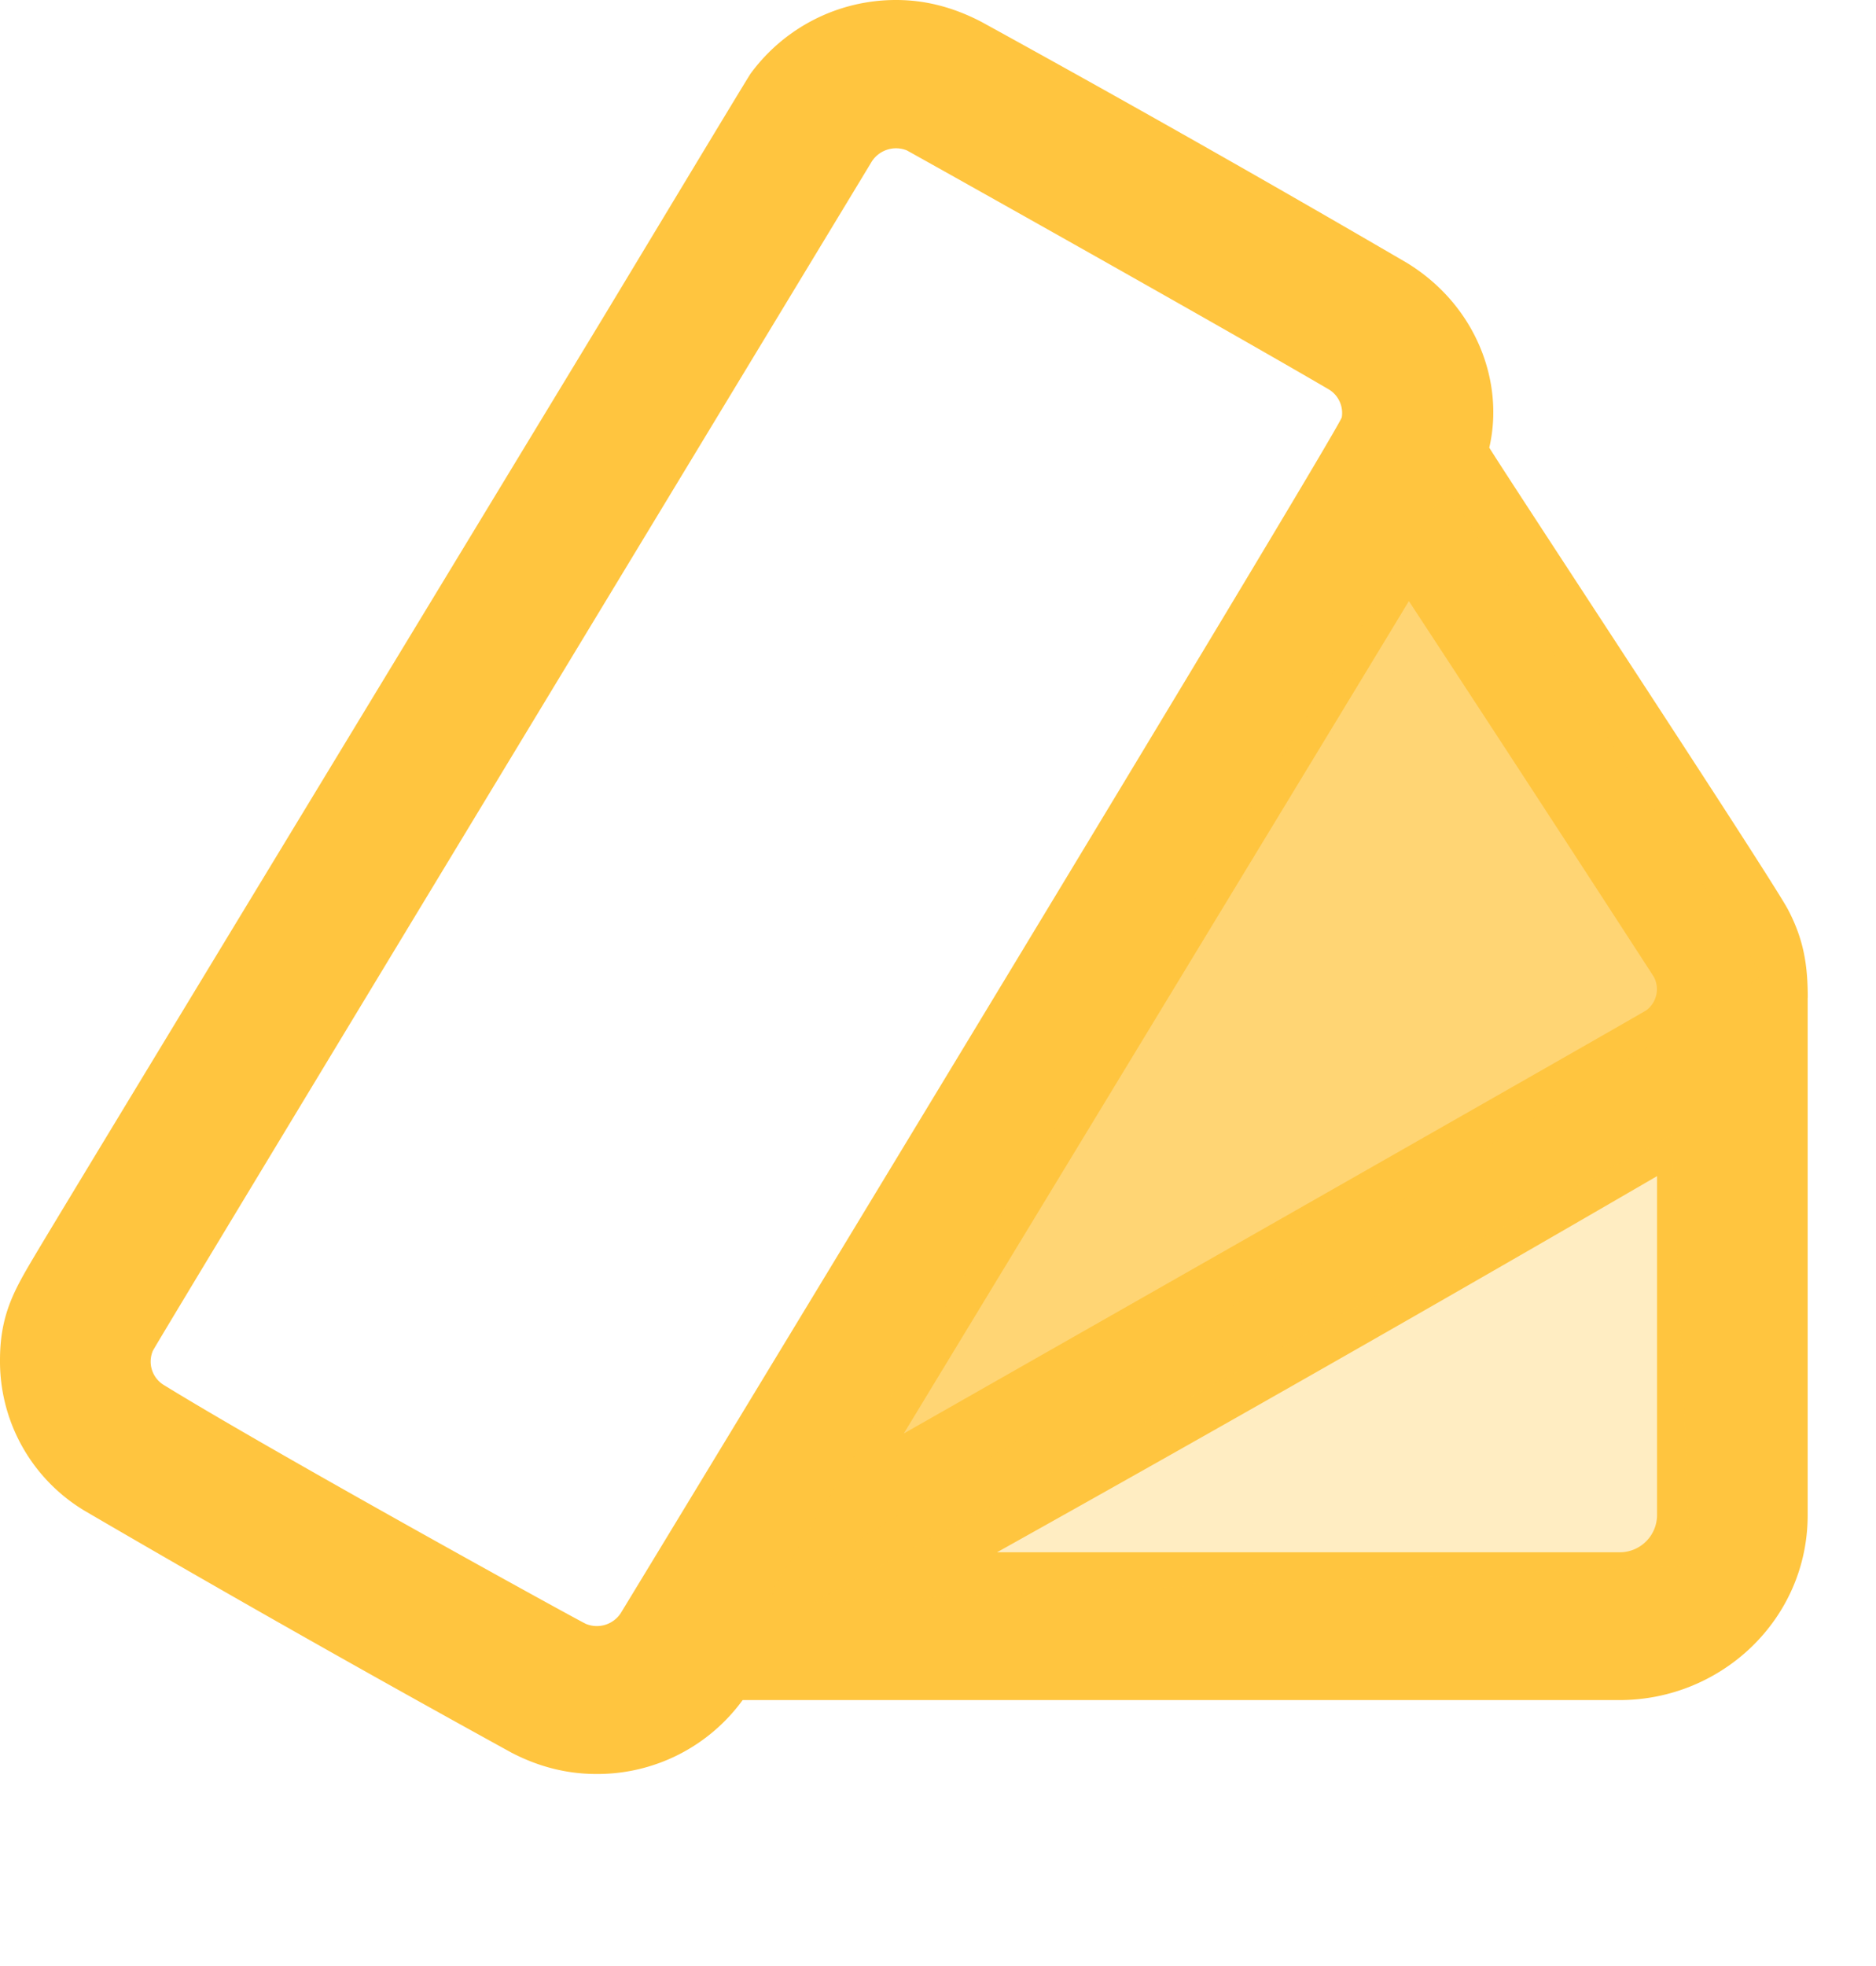<svg width="21" height="22" fill="none" xmlns="http://www.w3.org/2000/svg"><path fill-rule="evenodd" clip-rule="evenodd" d="M20.235 11.166v5.79c0 1.158-.96 2.068-2.107 2.068H8.313a2.01 2.01 0 01-1.636.827c-.317 0-.633-.073-.952-.239-1.6-.88-3.19-1.78-4.767-2.7A1.949 1.949 0 010 15.22c0-.525.172-.804.404-1.195.325-.548 4.512-7.444 6.274-10.35.044-.07 1.676-2.782 1.724-2.851A2.015 2.015 0 0110.032 0c.317 0 .629.076.953.244 1.601.88 3.19 1.78 4.768 2.7.776.478 1.088 1.336.918 2.065.197.324 3.161 4.82 3.345 5.171.179.342.22.63.22.986zm-9.074 6.204h6.967a.417.417 0 00.421-.414v-3.795a504.71 504.71 0 01-7.388 4.209zm-1.044-1.329c.077-.043 8.26-4.698 8.312-4.736a.294.294 0 00.083-.376 918.098 918.098 0 00-2.741-4.203c-.318.529-4.09 6.737-5.654 9.315zm-8.287-.545c1.227.756 4.658 2.646 4.73 2.676a.32.32 0 00.39-.123c.102-.166 8.05-13.253 8.07-13.38a.308.308 0 00-.146-.312c-1.336-.78-4.68-2.652-4.723-2.674a.323.323 0 00-.392.124c-.1.167-8.009 13.22-8.048 13.309a.307.307 0 00.119.38z" fill="#FFC53F"/><path opacity=".72" d="M19.73 10.918L16.187 5.46 8.6 17.866l11.13-6.948z" fill="#FFC53F"/><path opacity=".32" d="M18.927 17.516l-.212-4.817-9.609 5.233 9.821-.416z" fill="#FFC53F"/></svg>
